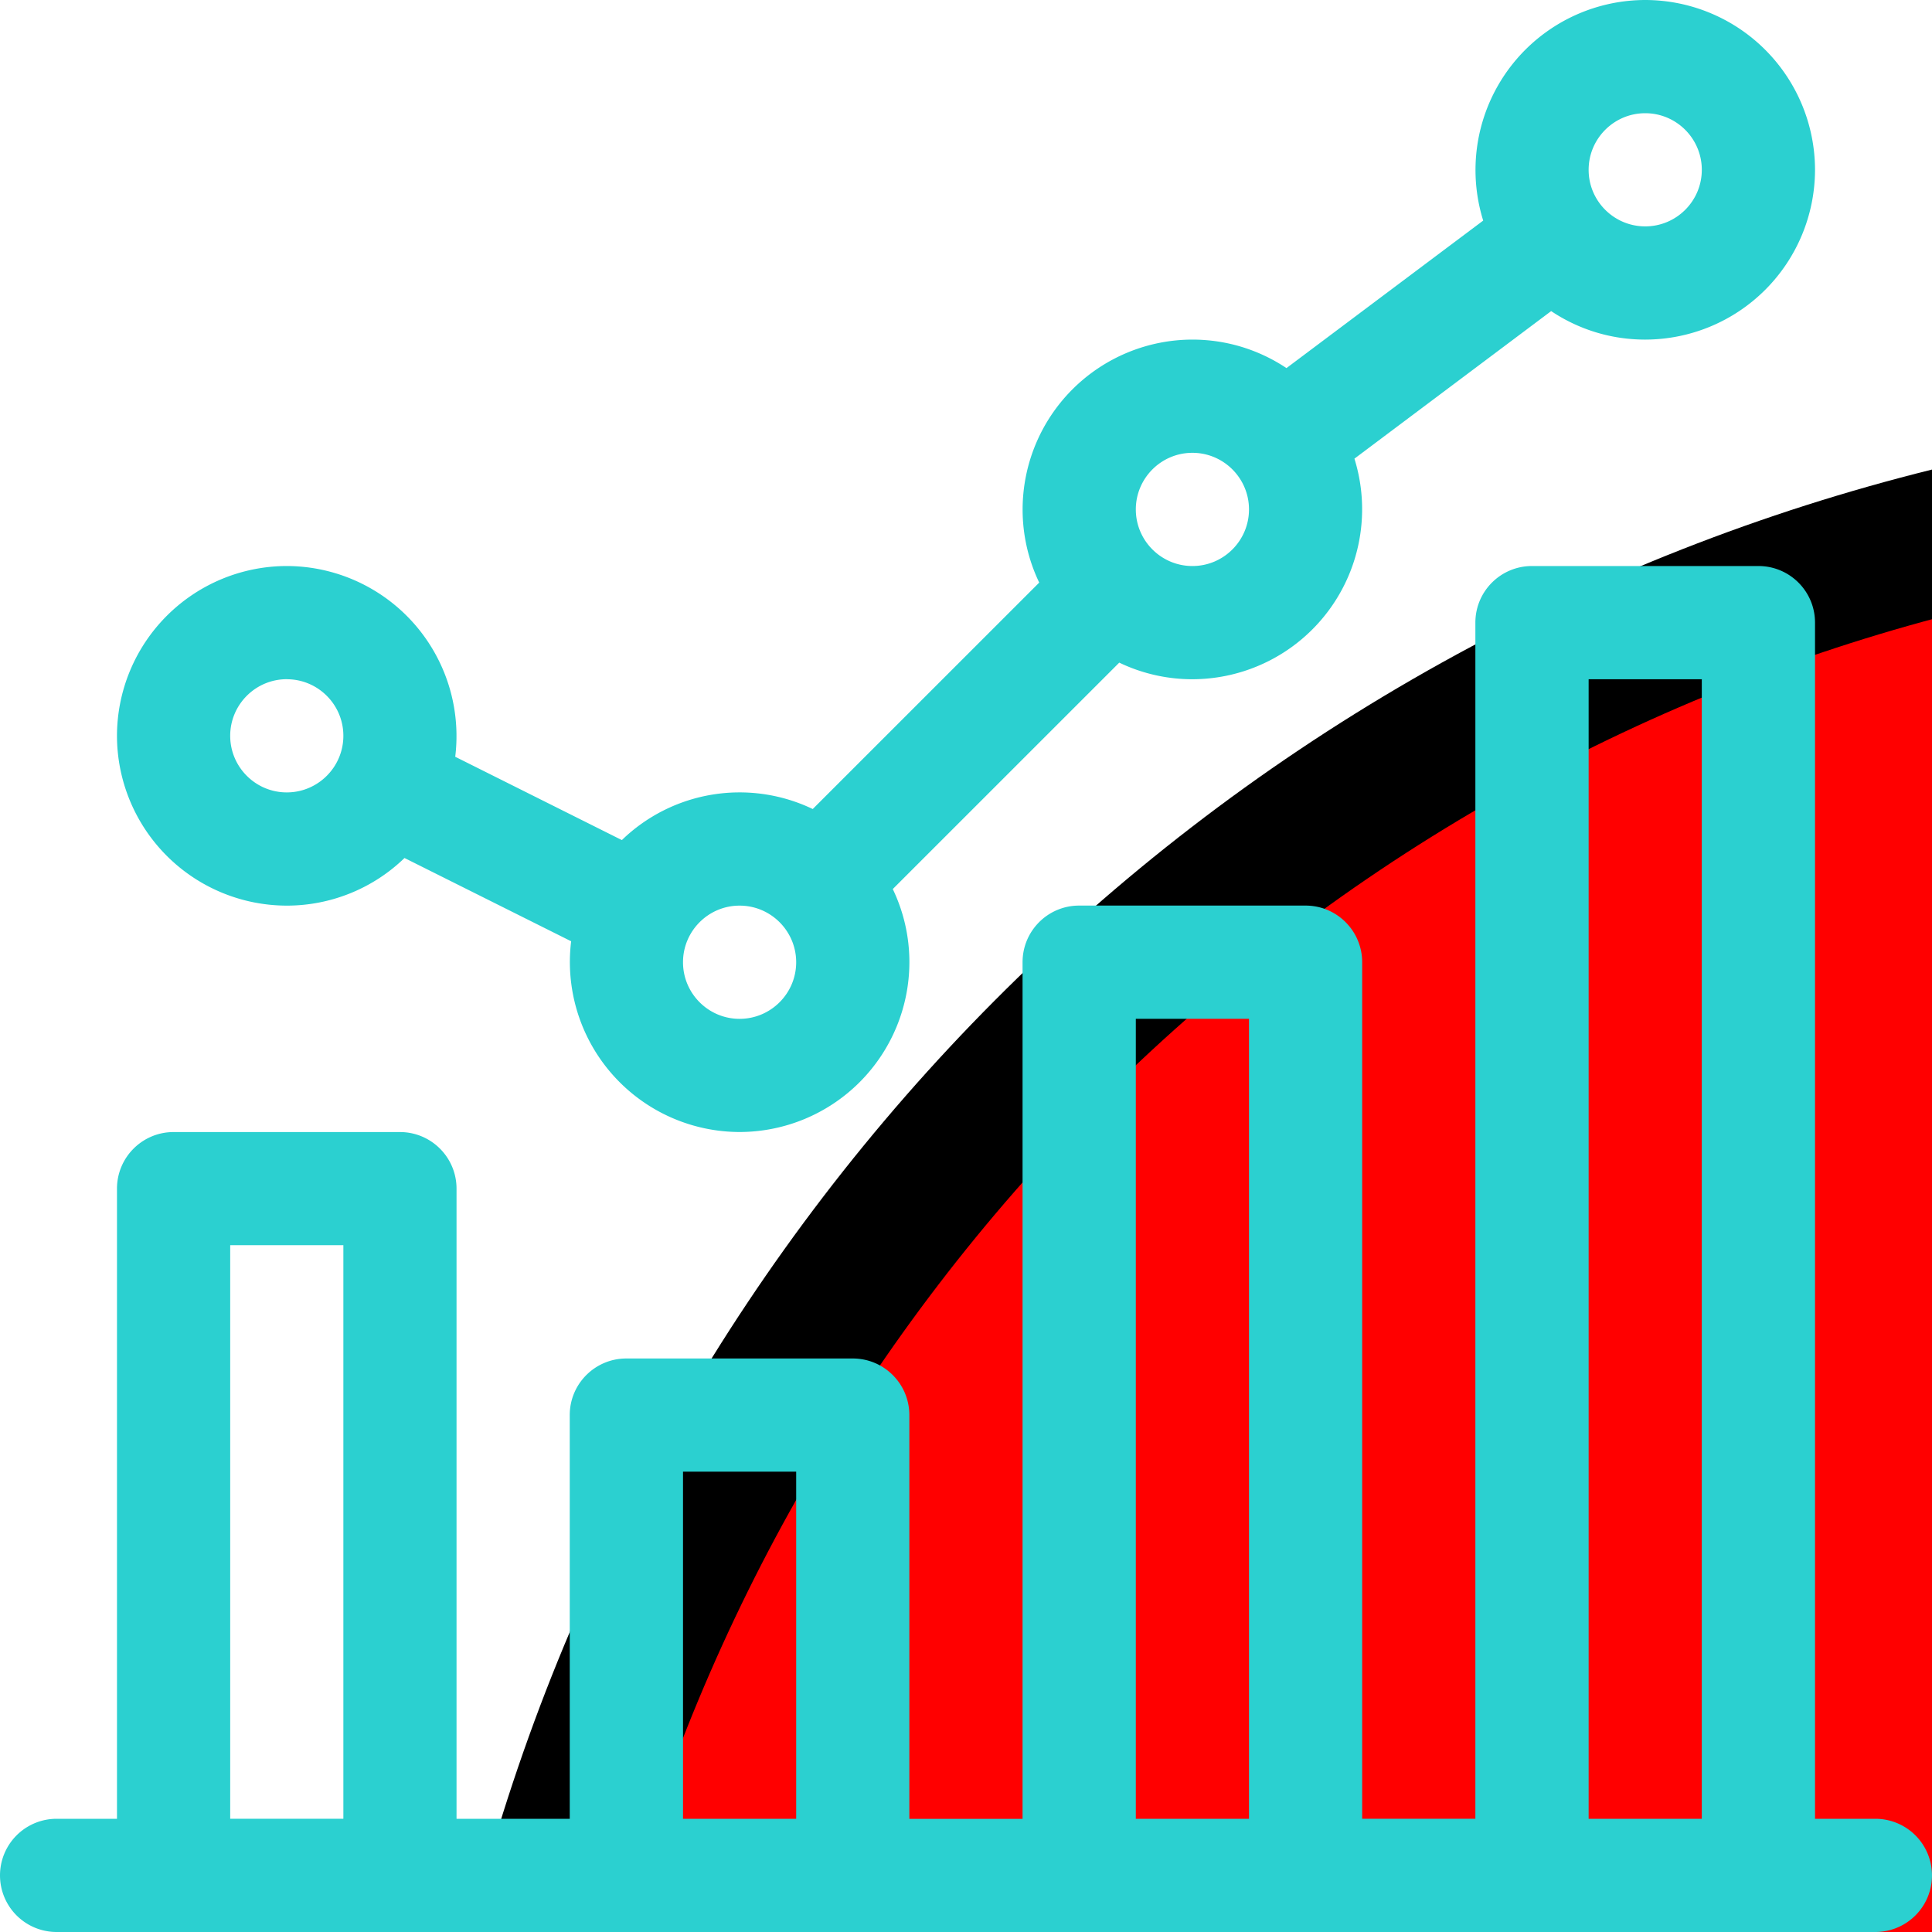 <svg xmlns="http://www.w3.org/2000/svg" width="40" height="40">
 <circle cx="50" cy="50" r="40" stroke="black" 
                    stroke-width="3" fill="red" />
<path fill="#2BD0D0" d="M36.406 11.719c.648 0 1.172.524 1.172 1.172v24.765h1.25a1.172 1.172 0 110 2.344H1.172a1.172 1.172 0 110-2.344h1.25V24.61c0-.647.524-1.172 1.172-1.172H8.28c.648 0 1.172.525 1.172 1.172v13.047h2.344v-8.36c0-.646.524-1.171 1.172-1.171h4.687c.648 0 1.172.525 1.172 1.172v8.36h2.344V19.921c0-.647.524-1.172 1.172-1.172h4.687c.648 0 1.172.525 1.172 1.172v17.734h2.344V12.891c0-.648.524-1.172 1.172-1.172zm-1.172 2.344h-2.343v23.593h2.343V14.063zm-9.375 7.03h-2.343v16.563h2.343V21.094zm-9.375 9.376h-2.343v7.187h2.343V30.47zM7.11 25.78H4.766v11.875h2.343V25.781zM34.062 0a3.52 3.52 0 013.516 3.516 3.52 3.52 0 01-3.516 3.515c-.72 0-1.389-.217-1.947-.59l-4.073 3.055a3.52 3.52 0 01-3.355 4.567 3.496 3.496 0 01-1.514-.344l-4.689 4.688c.22.459.344.973.344 1.515a3.52 3.52 0 01-3.515 3.515 3.52 3.52 0 01-3.488-3.949l-3.45-1.724a3.503 3.503 0 01-2.438.986 3.52 3.52 0 01-3.515-3.516 3.52 3.52 0 013.515-3.515 3.52 3.52 0 013.488 3.949l3.45 1.725a3.503 3.503 0 013.952-.643l4.689-4.688a3.496 3.496 0 01-.344-1.515 3.52 3.52 0 013.515-3.516c.72 0 1.39.218 1.948.59l4.073-3.054A3.52 3.52 0 0134.063 0zm-18.75 18.75c-.646 0-1.171.526-1.171 1.172 0 .646.525 1.172 1.171 1.172.647 0 1.172-.526 1.172-1.172 0-.646-.525-1.172-1.172-1.172zm-9.374-4.688c-.647 0-1.172.526-1.172 1.172 0 .646.525 1.172 1.171 1.172.647 0 1.172-.526 1.172-1.172 0-.646-.525-1.171-1.171-1.171zm18.75-4.687c-.647 0-1.172.526-1.172 1.172 0 .646.525 1.172 1.172 1.172.646 0 1.171-.526 1.171-1.172 0-.646-.525-1.172-1.172-1.172zm9.375-7.031c-.647 0-1.172.526-1.172 1.172 0 .646.525 1.171 1.172 1.171.646 0 1.171-.525 1.171-1.171s-.525-1.172-1.172-1.172z"/></svg>
